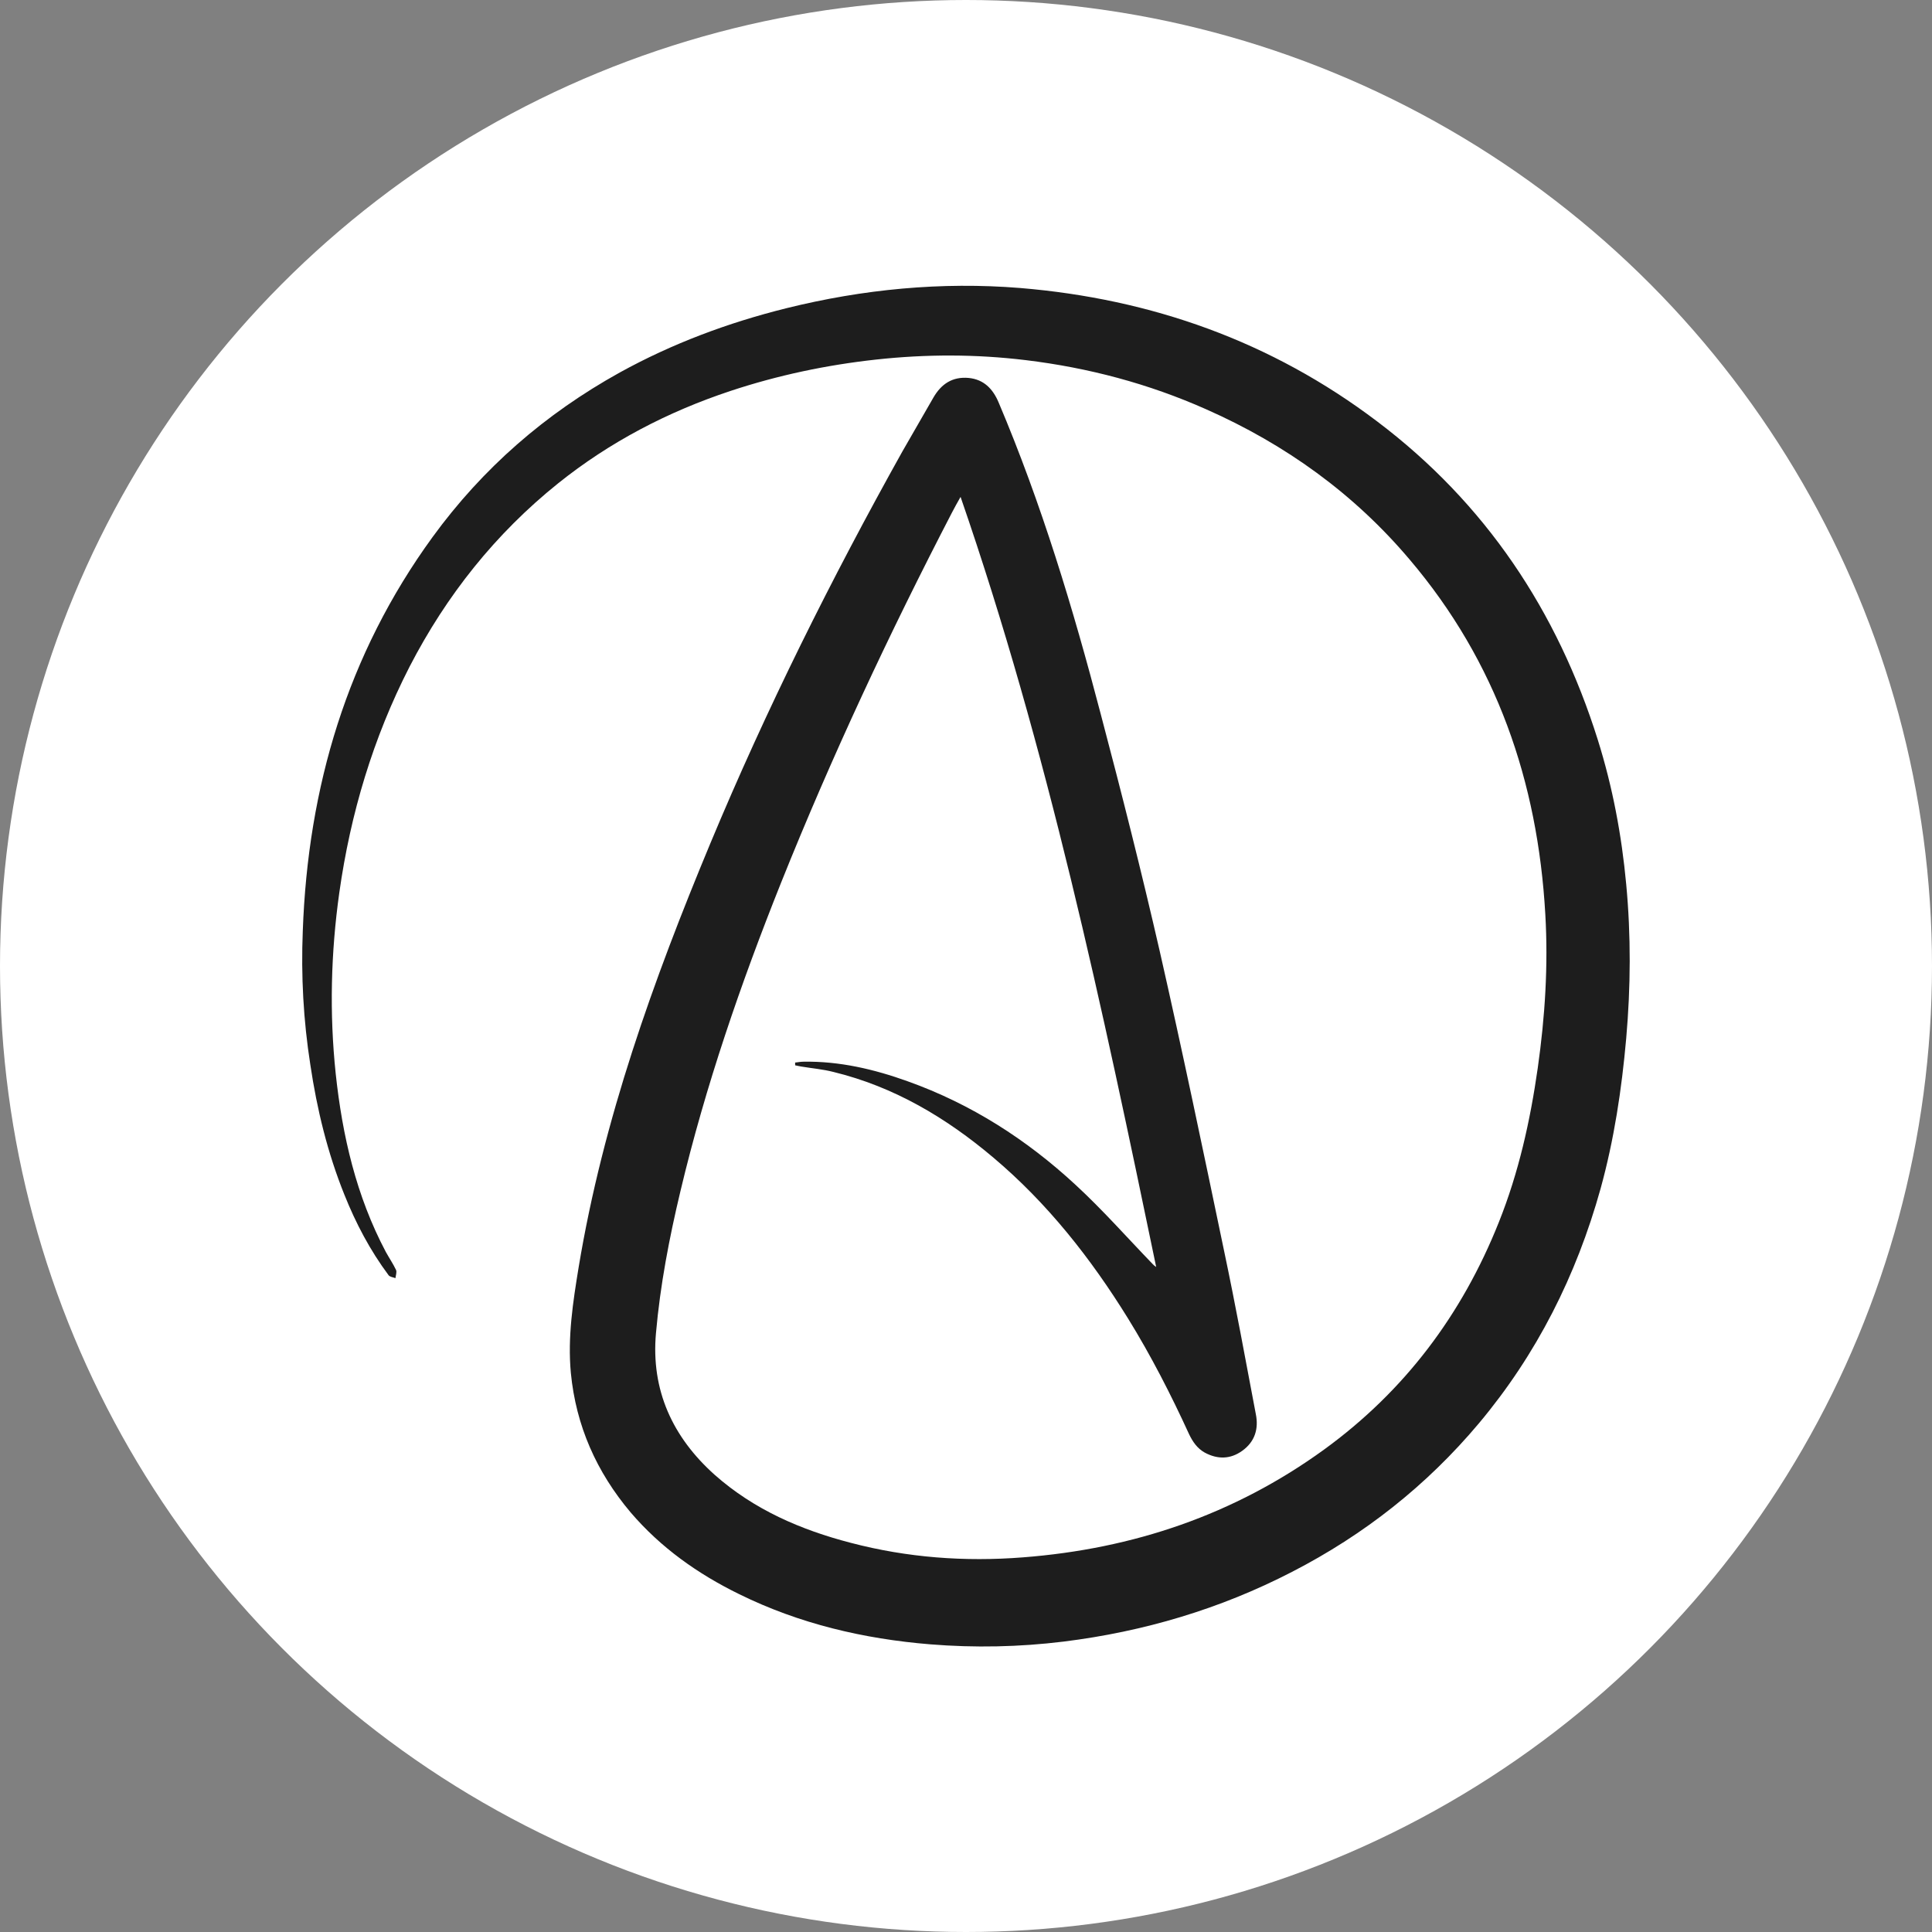 <?xml version="1.0" encoding="UTF-8"?>
<svg id="Layer_2" data-name="Layer 2" xmlns="http://www.w3.org/2000/svg" viewBox="0 0 64 64">
  <rect x="0" y="0" width="64" height="64" fill="#808080" stroke="none"/>
  <g id="Layer_2-2" data-name="Layer 2">
    <g>
      <circle cx="32" cy="32" r="32" style="fill: #fff;"/>
      <path d="M26.33,35.2c.1-.01,.19-.03,.29-.03,1.19-.02,2.34,.25,3.45,.65,2.1,.75,3.94,1.93,5.56,3.43,.9,.83,1.71,1.75,2.56,2.63,.03,.03,.06,.06,.11,.09-1.78-8.58-3.59-17.15-6.48-25.51-.11,.2-.2,.35-.28,.51-2.08,4.01-3.99,8.09-5.67,12.28-1.33,3.33-2.5,6.72-3.33,10.21-.37,1.55-.67,3.11-.81,4.7-.17,1.89,.55,3.45,1.95,4.7,1.3,1.15,2.85,1.82,4.51,2.25,1.87,.49,3.77,.63,5.69,.48,3.65-.28,7-1.41,9.98-3.57,2.67-1.94,4.57-4.47,5.79-7.53,.66-1.65,1.04-3.36,1.29-5.11,.24-1.69,.35-3.39,.25-5.1-.25-4.39-1.62-8.36-4.49-11.74-1.85-2.19-4.12-3.82-6.74-4.98-1.91-.85-3.91-1.38-5.98-1.63-1.65-.2-3.3-.2-4.95-.02-1.65,.18-3.26,.52-4.83,1.04-2.08,.69-4,1.69-5.71,3.06-2.08,1.67-3.7,3.71-4.92,6.07-1.21,2.36-1.96,4.87-2.33,7.49-.28,1.99-.33,3.99-.12,5.99,.22,2.06,.68,4.06,1.66,5.91,.11,.2,.24,.39,.34,.6,.03,.07-.01,.18-.02,.27-.08-.03-.19-.04-.23-.1-.61-.82-1.08-1.71-1.46-2.66-.56-1.39-.91-2.83-1.13-4.31-.23-1.47-.31-2.95-.25-4.43,.17-4.76,1.47-9.16,4.3-13.05,1.66-2.28,3.73-4.08,6.2-5.45,1.74-.96,3.59-1.65,5.52-2.13,2.54-.63,5.13-.88,7.74-.67,4.35,.36,8.33,1.77,11.83,4.42,3.59,2.71,5.97,6.28,7.31,10.55,.49,1.56,.79,3.16,.94,4.78,.16,1.7,.15,3.4,0,5.11-.15,1.69-.4,3.35-.85,4.98-.8,2.87-2.11,5.48-4.03,7.77-1.73,2.06-3.8,3.69-6.19,4.92-2.38,1.23-4.91,1.98-7.57,2.31-1.47,.18-2.94,.21-4.42,.09-2.2-.18-4.33-.68-6.32-1.66-1.37-.67-2.6-1.54-3.6-2.71-1.13-1.34-1.81-2.87-1.98-4.62-.11-1.19,.07-2.35,.26-3.51,.81-4.88,2.47-9.49,4.36-14.03,1.86-4.46,4.01-8.77,6.36-12.98,.34-.6,.69-1.19,1.03-1.79,.26-.45,.63-.7,1.17-.65,.5,.05,.8,.36,.99,.81,1.42,3.35,2.47,6.83,3.39,10.35,.69,2.61,1.35,5.22,1.95,7.84,.75,3.3,1.44,6.61,2.13,9.92,.38,1.8,.71,3.6,1.05,5.4,.1,.49-.03,.92-.45,1.22-.39,.28-.81,.29-1.24,.06-.25-.14-.4-.36-.52-.61-.6-1.31-1.26-2.6-2.02-3.83-1.23-1.99-2.67-3.82-4.46-5.33-1.56-1.32-3.29-2.35-5.3-2.84-.35-.09-.71-.12-1.07-.18-.07-.01-.14-.03-.2-.04,0-.03,0-.06,0-.09Z" style="fill: #1d1d1d;"/>
    </g>
  </g>
</svg>